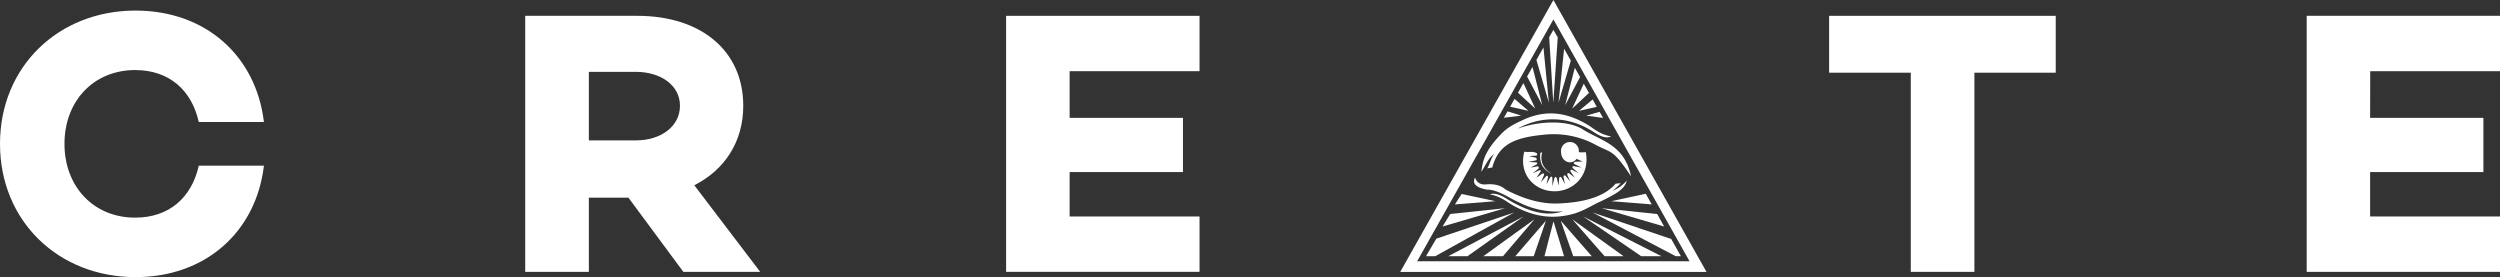 <svg xmlns="http://www.w3.org/2000/svg" viewBox="0 0 1046.95 116.05" fill="#fff" fill-rule="evenodd">
  <rect x="0" y="0" width="1046.95" height="116.05" fill="#333333" stroke="none"/>
  <g id="Layer_2" data-name="Layer 2">
    <g id="Open_Eye" data-name="Open Eye">
      <path class="cls-1" d="M83.25,69.38h27.28c-3.31,27.75-24.44,46.67-53.77,46.67C24.44,116.05,0,92.56,0,60.24S24.44,4.43,56.76,4.43c29.33,0,50.45,18.92,53.77,46.67H83.25c-3-13.4-12.46-21.76-26.65-21.76C39.1,29.34,27,42.42,27,60.24S39.1,91.14,56.6,91.14C70.79,91.14,80.25,82.79,83.25,69.38Z"/>
      <path class="cls-1" d="M246.6,82.79v31.06H219.95V6.63h47c26.49,0,44.31,14.51,44.31,37.68,0,15-7.73,26.8-20.5,33.27l27.59,36.26H286.17l-23-31.06Zm19.71-24c10.25,0,18.45-5.68,18.45-14.51,0-8.67-8.2-14.19-18.45-14.19H246.6v28.7Z"/>
      <path class="cls-1" d="M447.94,49.36H495.4v22.7H447.94v18.6h54.4v23.18h-81V6.63h81V29.81h-54.4Z"/>
      <path class="cls-1" d="M826.84,30.44v83.41H800.2V30.44H766V6.63H860.9V30.44Z"/>
      <path class="cls-1" d="M992.56,49.36H1040v22.7H992.56v18.6H1047v23.18h-81V6.63h81V29.81h-54.4Z"/>
      <polygon class="cls-2" points="637.97 34.8 635.7 38.84 642.94 45.48 637.97 34.8"/>
      <polygon class="cls-2" points="641.78 28.03 639.52 32.05 645.87 44.04 641.78 28.03"/>
      <polygon class="cls-2" points="646.36 19.88 643.42 25.11 648.64 43 646.36 19.88"/>
      <polygon class="cls-2" points="696.91 94.86 694 89.64 670.71 87.19 696.91 94.86"/>
      <polygon class="cls-2" points="634.25 41.42 632.4 44.7 640.08 46.42 634.25 41.42"/>
      <polygon class="cls-2" points="631.32 46.63 629.78 49.32 637.06 48.42 631.32 46.63"/>
      <polygon class="cls-2" points="652.35 15.65 650.52 12.5 648.77 15.61 650.49 43.14 652.35 15.65"/>
      <polygon class="cls-2" points="671.33 49.38 669.87 46.82 664.27 48.42 671.33 49.38"/>
      <polygon class="cls-2" points="668.7 44.73 666.97 41.65 661.25 46.42 668.7 44.73"/>
      <polygon class="cls-2" points="691.71 85.6 689.21 81.13 674.72 84.26 691.71 85.6"/>
      <polygon class="cls-2" points="665.43 38.92 663.25 35.05 658.39 45.48 665.43 38.92"/>
      <polygon class="cls-2" points="655.02 20.41 652.68 43 657.83 25.4 655.02 20.41"/>
      <polygon class="cls-2" points="661.7 32.28 659.51 28.38 655.46 44.04 661.7 32.28"/>
      <polygon class="cls-2" points="658.84 107.28 666.58 107.28 653.6 92.41 658.84 107.28"/>
      <polygon class="cls-2" points="646.8 107.28 654.99 107.28 650.56 92.68 646.8 107.28"/>
      <polygon class="cls-2" points="671.96 107.28 679.89 107.28 658.41 91.82 671.96 107.28"/>
      <polygon class="cls-2" points="687.29 107.28 695.74 107.28 662.96 90.63 687.29 107.28"/>
      <polygon class="cls-2" points="621.2 107.28 629.43 107.28 642.61 91.82 621.2 107.28"/>
      <path class="cls-2" d="M650.54,0,586.38,113.88H714.65Zm0,8.13,57,101.27H593.48Z"/>
      <polygon class="cls-2" points="699.87 100.08 666.92 88.99 701.73 107.28 703.91 107.28 699.87 100.08"/>
      <polygon class="cls-2" points="634.59 107.28 642.3 107.28 647.41 92.41 634.59 107.28"/>
      <polygon class="cls-2" points="612.08 81.24 609.31 85.6 626.29 84.26 612.08 81.24"/>
      <polygon class="cls-2" points="607.33 89.61 604.11 94.86 630.3 87.19 607.33 89.61"/>
      <polygon class="cls-2" points="601.51 99.94 597.19 107.28 601.07 107.28 634.09 88.99 601.51 99.94"/>
      <polygon class="cls-2" points="606.54 107.28 614.56 107.28 638.05 90.63 606.54 107.28"/>
      <path class="cls-2" d="M625.76,64.52c-1.24,1.3-2,4.64-2.94,6l2.12-.38c2.7-10.06,9.88-12.57,21.67-13.73a37,37,0,0,1,21.7,4.28c6.9,3.68,6.93,1.56,14.76,13.15-3-13.72-12.67-14.69-20.79-20-6.09-3.4-17.3-3.39-26.8.06,9.55-5.3,21.19-5.64,32.11,1.5,2.89,1.95,5.28,2.59,7.12,1.74-5.7-1.12-7.51-3.81-11.27-5.71-9.36-5.11-17.12-4.76-24.53-1.71-4.86,2.23-7.56,3.5-10.57,6.73-6.77,7.08-7.43,11.22-8,15.53C622,69.55,623.56,65.69,625.76,64.52Z"/>
      <path class="cls-2" d="M643.22,64c-1.65-.76-2.93-.09-4.89-.49-2.37,9.42,4.13,16.35,12.28,16.59S666,73.48,664.1,63.72a14.32,14.32,0,0,1-2.94,0,3.74,3.74,0,1,0-7.41,0,4.85,4.85,0,0,0,.22,1.44,3.81,3.81,0,0,0,1.23,1.94,3.39,3.39,0,0,0,2.26.88,3.32,3.32,0,0,0,1.77-.52,2.06,2.06,0,0,0,.54-.41,4,4,0,0,0,.46-.5c.85.33,1.69.76,2.55,1.09l-2.84.09c-.83,0-1.13.74-.58,1l3,1.45-3.34-.6c-.53,0-.65.34-.39.8l2.5,2.17-2.77-1.44c-.66-.14-.83.18-.61.87l1.81,2.44-2.45-1.86c-.52-.24-.89,0-.71.84l1.2,2.65-2-2.45c-.51-.34-.79-.17-.84.51l.61,3-1.42-2.64c-.42-.59-.89-.55-1,.26s-.11,2.19-.22,3c-.21-.89-.55-2.25-.77-3.14-.32-.58-.66-.73-1,0L650.11,78q0-1.78,0-3.55c-.21-.58-.51-.62-.88-.21l-1.58,2.95.63-3c-.06-.63-.33-.78-.85-.32l-2.15,2.51,1.26-2.92c.2-.64.13-1-.69-.72l-2.45,1.73,1.71-2.53c.28-.59.08-.75-.42-.64l-2.85,1.3,2.48-2c.2-.46.06-1-.48-.92l-2.87.5,2.5-1.31c.39-.29.35-.73-.07-.87l-3.42-.17,3.22-.67c.54-.27.47-.77,0-1.11l-2.92-.69,3-.17C643.92,65,643.94,64.22,643.22,64Z"/>
      <path class="cls-2" d="M622.68,79.41c4.89,0,9.7,3.81,13.47,5.35A34.92,34.92,0,0,0,654.6,88.5c-5.83,1.94-13.16,1.19-23.74-5.32-2.8-1.77-5.16-2.44-7-1.83,5.65,1.24,7.33,3.57,11,5.35,9.12,4.74,16.88,4.87,24.41,2.75,5-1.59,7.77-3.72,10.85-5,6.65-3.24,10.39-5.28,11.13-8.83a14.83,14.83,0,0,1-5.94,4.26,24.37,24.37,0,0,0,3.42-3.17l-2.13.2c-4.56,5.34-13,8-24.81,8.32-6.84.11-14-2-21.34-5.89-1.79-1.63-4.3-2.33-7.48-2.18-2.38.34-4.32-.21-5.25-2.77C616.34,77,618.43,78.66,622.68,79.41Z"/>
      <path class="cls-2" d="M645.09,63.92c-.68,5.2,1.82,7.55,5.19,9.11-2.83-1.48-5.77-4.4-4.44-9.17Z"/>
    </g>
  </g>
</svg>
